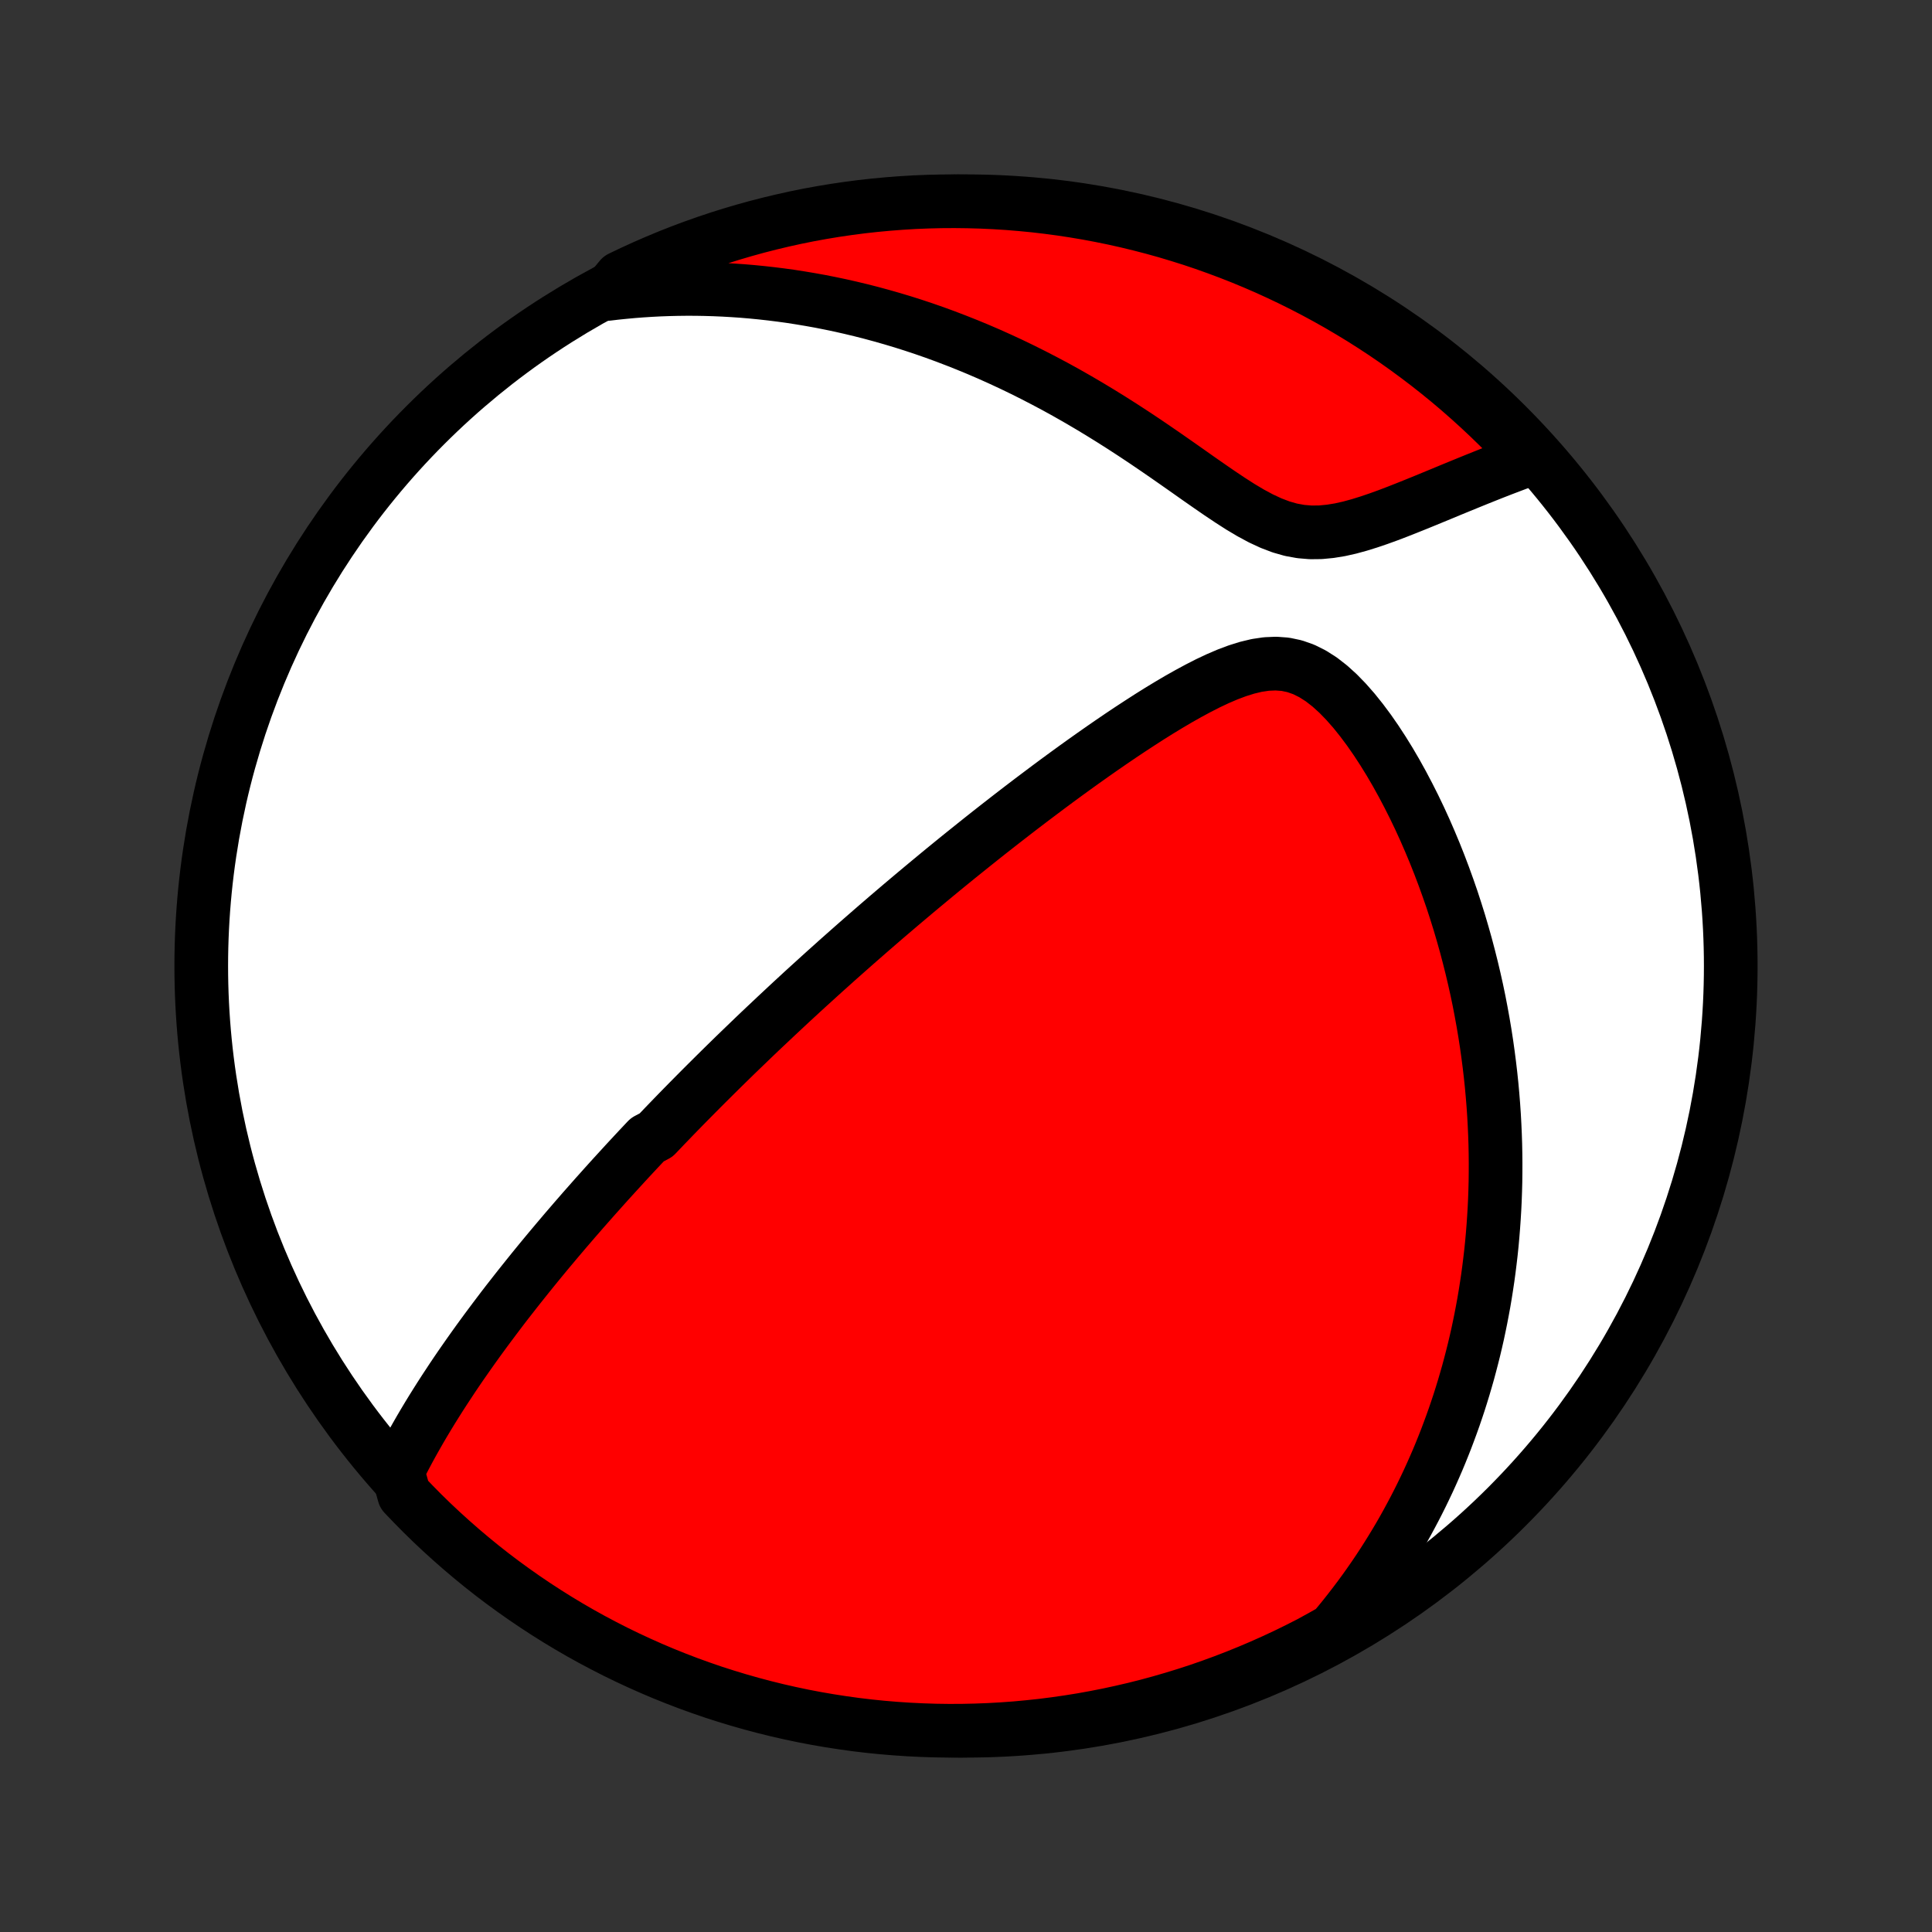 <?xml version="1.0" encoding="utf-8" standalone="no"?>
<!DOCTYPE svg PUBLIC "-//W3C//DTD SVG 1.1//EN"
  "http://www.w3.org/Graphics/SVG/1.1/DTD/svg11.dtd">
<!-- Created with matplotlib (http://matplotlib.org/) -->
<svg height="72pt" version="1.1" viewBox="0 0 72 72" width="72pt" xmlns="http://www.w3.org/2000/svg" xmlns:xlink="http://www.w3.org/1999/xlink">
 <rect x="0" y="0" width="72" height="72" fill="#333333" stroke="none"/>
 <defs>
  <style type="text/css">
*{stroke-linecap:butt;stroke-linejoin:round;}
  </style>
 </defs>
 <g id="figure_1">
  <g id="patch_1">
   <path d="
M0 72
L72 72
L72 0
L0 0
z
" style="fill:none;"/>
  </g>
  <g id="axes_1">
   <g id="PatchCollection_1">
    <defs>
     <path d="
M36 -7.5
C43.558 -7.5 50.808 -10.503 56.153 -15.848
C61.497 -21.192 64.5 -28.442 64.5 -36
C64.5 -43.558 61.497 -50.808 56.153 -56.153
C50.808 -61.497 43.558 -64.5 36 -64.5
C28.442 -64.5 21.192 -61.497 15.848 -56.153
C10.503 -50.808 7.5 -43.558 7.5 -36
C7.5 -28.442 10.503 -21.192 15.848 -15.848
C21.192 -10.503 28.442 -7.5 36 -7.5
z
" id="C0_0_a811fe30f3"/>
     <path d="
M14.818 -17.173
L14.952 -17.439
L15.088 -17.702
L15.227 -17.963
L15.368 -18.221
L15.511 -18.475
L15.655 -18.727
L15.802 -18.977
L15.95 -19.224
L16.099 -19.468
L16.25 -19.71
L16.401 -19.949
L16.553 -20.185
L16.707 -20.419
L16.86 -20.651
L17.015 -20.881
L17.17 -21.108
L17.326 -21.332
L17.482 -21.555
L17.638 -21.775
L17.794 -21.993
L17.951 -22.209
L18.108 -22.423
L18.265 -22.634
L18.422 -22.844
L18.579 -23.052
L18.736 -23.259
L18.893 -23.463
L19.051 -23.665
L19.208 -23.866
L19.365 -24.065
L19.523 -24.263
L19.68 -24.459
L19.837 -24.654
L19.994 -24.847
L20.151 -25.039
L20.308 -25.229
L20.465 -25.418
L20.623 -25.606
L20.78 -25.793
L20.937 -25.978
L21.094 -26.163
L21.252 -26.346
L21.409 -26.529
L21.567 -26.71
L21.724 -26.891
L21.882 -27.07
L22.04 -27.249
L22.198 -27.428
L22.357 -27.605
L22.515 -27.782
L22.674 -27.959
L22.833 -28.134
L22.993 -28.309
L23.153 -28.484
L23.313 -28.659
L23.474 -28.833
L23.636 -29.007
L23.797 -29.18
L23.96 -29.353
L24.123 -29.526
L24.451 -29.699
L24.616 -29.872
L24.781 -30.045
L24.948 -30.218
L25.115 -30.391
L25.283 -30.564
L25.452 -30.737
L25.622 -30.91
L25.794 -31.084
L25.966 -31.258
L26.139 -31.432
L26.313 -31.606
L26.489 -31.781
L26.666 -31.957
L26.844 -32.133
L27.023 -32.309
L27.204 -32.486
L27.386 -32.664
L27.57 -32.842
L27.756 -33.021
L27.943 -33.201
L28.131 -33.382
L28.322 -33.564
L28.514 -33.746
L28.709 -33.929
L28.905 -34.114
L29.103 -34.299
L29.303 -34.486
L29.505 -34.674
L29.709 -34.862
L29.916 -35.053
L30.125 -35.244
L30.337 -35.436
L30.55 -35.63
L30.767 -35.826
L30.986 -36.022
L31.207 -36.221
L31.432 -36.42
L31.659 -36.621
L31.889 -36.824
L32.122 -37.028
L32.358 -37.234
L32.597 -37.442
L32.839 -37.651
L33.084 -37.862
L33.333 -38.074
L33.584 -38.288
L33.84 -38.504
L34.099 -38.722
L34.361 -38.941
L34.627 -39.162
L34.896 -39.385
L35.169 -39.61
L35.446 -39.836
L35.726 -40.064
L36.011 -40.293
L36.299 -40.524
L36.591 -40.757
L36.886 -40.991
L37.186 -41.226
L37.49 -41.463
L37.797 -41.701
L38.108 -41.94
L38.423 -42.18
L38.742 -42.42
L39.064 -42.662
L39.39 -42.904
L39.72 -43.146
L40.053 -43.388
L40.39 -43.63
L40.73 -43.871
L41.074 -44.112
L41.42 -44.351
L41.77 -44.589
L42.122 -44.824
L42.477 -45.056
L42.834 -45.286
L43.193 -45.511
L43.554 -45.73
L43.917 -45.944
L44.282 -46.15
L44.647 -46.347
L45.013 -46.534
L45.38 -46.707
L45.746 -46.864
L46.111 -47.001
L46.475 -47.115
L46.837 -47.202
L47.196 -47.255
L47.551 -47.27
L47.902 -47.244
L48.247 -47.171
L48.586 -47.052
L48.917 -46.887
L49.242 -46.68
L49.558 -46.434
L49.867 -46.154
L50.167 -45.845
L50.459 -45.513
L50.742 -45.16
L51.017 -44.791
L51.283 -44.408
L51.541 -44.013
L51.79 -43.61
L52.03 -43.199
L52.261 -42.782
L52.484 -42.359
L52.698 -41.934
L52.904 -41.505
L53.101 -41.074
L53.289 -40.642
L53.47 -40.209
L53.642 -39.776
L53.806 -39.343
L53.962 -38.911
L54.111 -38.481
L54.251 -38.051
L54.385 -37.623
L54.51 -37.198
L54.629 -36.775
L54.74 -36.354
L54.845 -35.936
L54.943 -35.521
L55.035 -35.109
L55.12 -34.701
L55.198 -34.295
L55.271 -33.893
L55.338 -33.495
L55.399 -33.1
L55.454 -32.708
L55.504 -32.321
L55.549 -31.937
L55.589 -31.556
L55.623 -31.18
L55.653 -30.807
L55.678 -30.438
L55.698 -30.072
L55.714 -29.71
L55.726 -29.352
L55.733 -28.997
L55.736 -28.646
L55.735 -28.298
L55.731 -27.954
L55.722 -27.613
L55.71 -27.276
L55.694 -26.942
L55.674 -26.611
L55.651 -26.283
L55.625 -25.958
L55.596 -25.637
L55.563 -25.318
L55.526 -25.002
L55.487 -24.689
L55.445 -24.379
L55.399 -24.072
L55.351 -23.767
L55.3 -23.464
L55.245 -23.165
L55.188 -22.867
L55.128 -22.572
L55.066 -22.279
L55 -21.989
L54.932 -21.701
L54.86 -21.414
L54.786 -21.13
L54.71 -20.847
L54.63 -20.567
L54.548 -20.288
L54.463 -20.011
L54.376 -19.736
L54.285 -19.462
L54.192 -19.19
L54.096 -18.92
L53.997 -18.651
L53.896 -18.383
L53.791 -18.116
L53.684 -17.851
L53.574 -17.587
L53.46 -17.324
L53.344 -17.063
L53.225 -16.802
L53.102 -16.542
L52.977 -16.284
L52.848 -16.026
L52.716 -15.769
L52.58 -15.513
L52.442 -15.258
L52.3 -15.003
L52.154 -14.749
L52.004 -14.496
L51.851 -14.244
L51.694 -13.992
L51.534 -13.741
L51.369 -13.49
L51.2 -13.24
L51.027 -12.991
L50.85 -12.742
L50.668 -12.493
L50.481 -12.245
L50.29 -11.997
L50.095 -11.75
L49.894 -11.503
L49.688 -11.257
L49.253 -11.011
L48.811 -10.769
L48.365 -10.542
L47.915 -10.322
L47.461 -10.11
L47.004 -9.906
L46.543 -9.71
L46.08 -9.522
L45.613 -9.342
L45.143 -9.17
L44.671 -9.006
L44.196 -8.851
L43.718 -8.704
L43.238 -8.565
L42.756 -8.434
L42.272 -8.312
L41.785 -8.199
L41.297 -8.093
L40.808 -7.997
L40.317 -7.908
L39.825 -7.829
L39.331 -7.758
L38.837 -7.695
L38.341 -7.642
L37.845 -7.596
L37.349 -7.56
L36.852 -7.532
L36.354 -7.513
L35.857 -7.502
L35.359 -7.5
L34.862 -7.507
L34.365 -7.523
L33.869 -7.547
L33.373 -7.58
L32.879 -7.621
L32.385 -7.671
L31.892 -7.73
L31.4 -7.798
L30.91 -7.874
L30.422 -7.958
L29.935 -8.051
L29.45 -8.153
L28.966 -8.263
L28.485 -8.382
L28.007 -8.509
L27.531 -8.644
L27.057 -8.788
L26.586 -8.939
L26.118 -9.1
L25.653 -9.268
L25.191 -9.445
L24.733 -9.629
L24.277 -9.822
L23.826 -10.023
L23.378 -10.231
L22.934 -10.447
L22.494 -10.672
L22.058 -10.903
L21.626 -11.143
L21.199 -11.39
L20.776 -11.645
L20.358 -11.907
L19.945 -12.176
L19.536 -12.453
L19.133 -12.737
L18.734 -13.027
L18.341 -13.325
L17.953 -13.63
L17.571 -13.942
L17.195 -14.26
L16.824 -14.585
L16.459 -14.916
L16.099 -15.254
L15.746 -15.598
L15.4 -15.949
L15.059 -16.305
z
" id="C0_1_2d8e77d1bc"/>
     <path d="
M22.625 -61.044
L22.946 -61.082
L23.27 -61.115
L23.595 -61.145
L23.923 -61.17
L24.252 -61.191
L24.583 -61.208
L24.916 -61.22
L25.252 -61.228
L25.589 -61.232
L25.929 -61.231
L26.271 -61.225
L26.615 -61.215
L26.962 -61.2
L27.311 -61.18
L27.663 -61.156
L28.017 -61.126
L28.373 -61.091
L28.732 -61.051
L29.093 -61.006
L29.458 -60.956
L29.824 -60.899
L30.194 -60.837
L30.566 -60.77
L30.94 -60.696
L31.317 -60.617
L31.697 -60.531
L32.08 -60.439
L32.465 -60.341
L32.852 -60.236
L33.242 -60.125
L33.635 -60.007
L34.03 -59.882
L34.427 -59.75
L34.826 -59.611
L35.228 -59.464
L35.631 -59.31
L36.037 -59.149
L36.444 -58.981
L36.853 -58.805
L37.263 -58.621
L37.675 -58.43
L38.088 -58.231
L38.502 -58.024
L38.916 -57.81
L39.332 -57.589
L39.747 -57.36
L40.163 -57.123
L40.578 -56.88
L40.993 -56.63
L41.408 -56.373
L41.821 -56.111
L42.233 -55.843
L42.644 -55.57
L43.052 -55.293
L43.459 -55.013
L43.863 -54.731
L44.265 -54.449
L44.663 -54.168
L45.059 -53.892
L45.452 -53.621
L45.841 -53.361
L46.226 -53.114
L46.609 -52.886
L46.988 -52.682
L47.364 -52.507
L47.738 -52.364
L48.109 -52.258
L48.478 -52.191
L48.846 -52.16
L49.212 -52.164
L49.576 -52.199
L49.939 -52.258
L50.3 -52.339
L50.658 -52.437
L51.015 -52.548
L51.369 -52.668
L51.72 -52.795
L52.069 -52.928
L52.414 -53.064
L52.756 -53.201
L53.095 -53.339
L53.43 -53.477
L53.762 -53.614
L54.089 -53.75
L54.413 -53.883
L54.733 -54.014
L55.048 -54.142
L55.36 -54.267
L55.667 -54.389
L55.97 -54.507
L56.269 -54.621
L56.563 -54.732
L56.854 -54.838
L56.891 -54.941
L56.549 -55.386
L56.202 -55.748
L55.848 -56.103
L55.488 -56.453
L55.122 -56.796
L54.75 -57.133
L54.373 -57.464
L53.99 -57.788
L53.601 -58.105
L53.207 -58.416
L52.808 -58.719
L52.404 -59.016
L51.995 -59.306
L51.581 -59.589
L51.162 -59.864
L50.738 -60.133
L50.31 -60.393
L49.878 -60.647
L49.441 -60.893
L49.001 -61.131
L48.556 -61.362
L48.108 -61.585
L47.656 -61.8
L47.2 -62.008
L46.741 -62.207
L46.278 -62.399
L45.813 -62.582
L45.344 -62.757
L44.873 -62.925
L44.399 -63.084
L43.922 -63.234
L43.444 -63.377
L42.962 -63.511
L42.479 -63.636
L41.993 -63.754
L41.506 -63.863
L41.017 -63.963
L40.527 -64.055
L40.035 -64.138
L39.542 -64.213
L39.048 -64.279
L38.553 -64.337
L38.057 -64.385
L37.561 -64.426
L37.064 -64.457
L36.567 -64.48
L36.069 -64.494
L35.572 -64.5
L35.075 -64.497
L34.578 -64.485
L34.081 -64.465
L33.585 -64.435
L33.09 -64.397
L32.596 -64.351
L32.102 -64.296
L31.61 -64.232
L31.119 -64.16
L30.63 -64.079
L30.142 -63.99
L29.657 -63.892
L29.173 -63.785
L28.691 -63.67
L28.211 -63.547
L27.734 -63.415
L27.259 -63.275
L26.787 -63.127
L26.318 -62.97
L25.851 -62.805
L25.388 -62.632
L24.928 -62.451
L24.471 -62.261
L24.018 -62.064
L23.569 -61.859
L23.123 -61.646
z
" id="C0_2_7c96e8ae43"/>
    </defs>
    <g clip-path="url(#p1bffca34e9)">
     <use style="fill:#ffffff;stroke:#000000;stroke-width:2.0;" x="0.0" xlink:href="#C0_0_a811fe30f3" y="72.0"/>
    </g>
    <g clip-path="url(#p1bffca34e9)">
     <use style="fill:#ff0000;stroke:#000000;stroke-width:2.0;" x="0.0" xlink:href="#C0_1_2d8e77d1bc" y="72.0"/>
    </g>
    <g clip-path="url(#p1bffca34e9)">
     <use style="fill:#ff0000;stroke:#000000;stroke-width:2.0;" x="0.0" xlink:href="#C0_2_7c96e8ae43" y="72.0"/>
    </g>
   </g>
  </g>
 </g>
 <defs>
  <clipPath id="p1bffca34e9">
   <rect height="72.0" width="72.0" x="0.0" y="0.0"/>
  </clipPath>
 </defs>
</svg>
